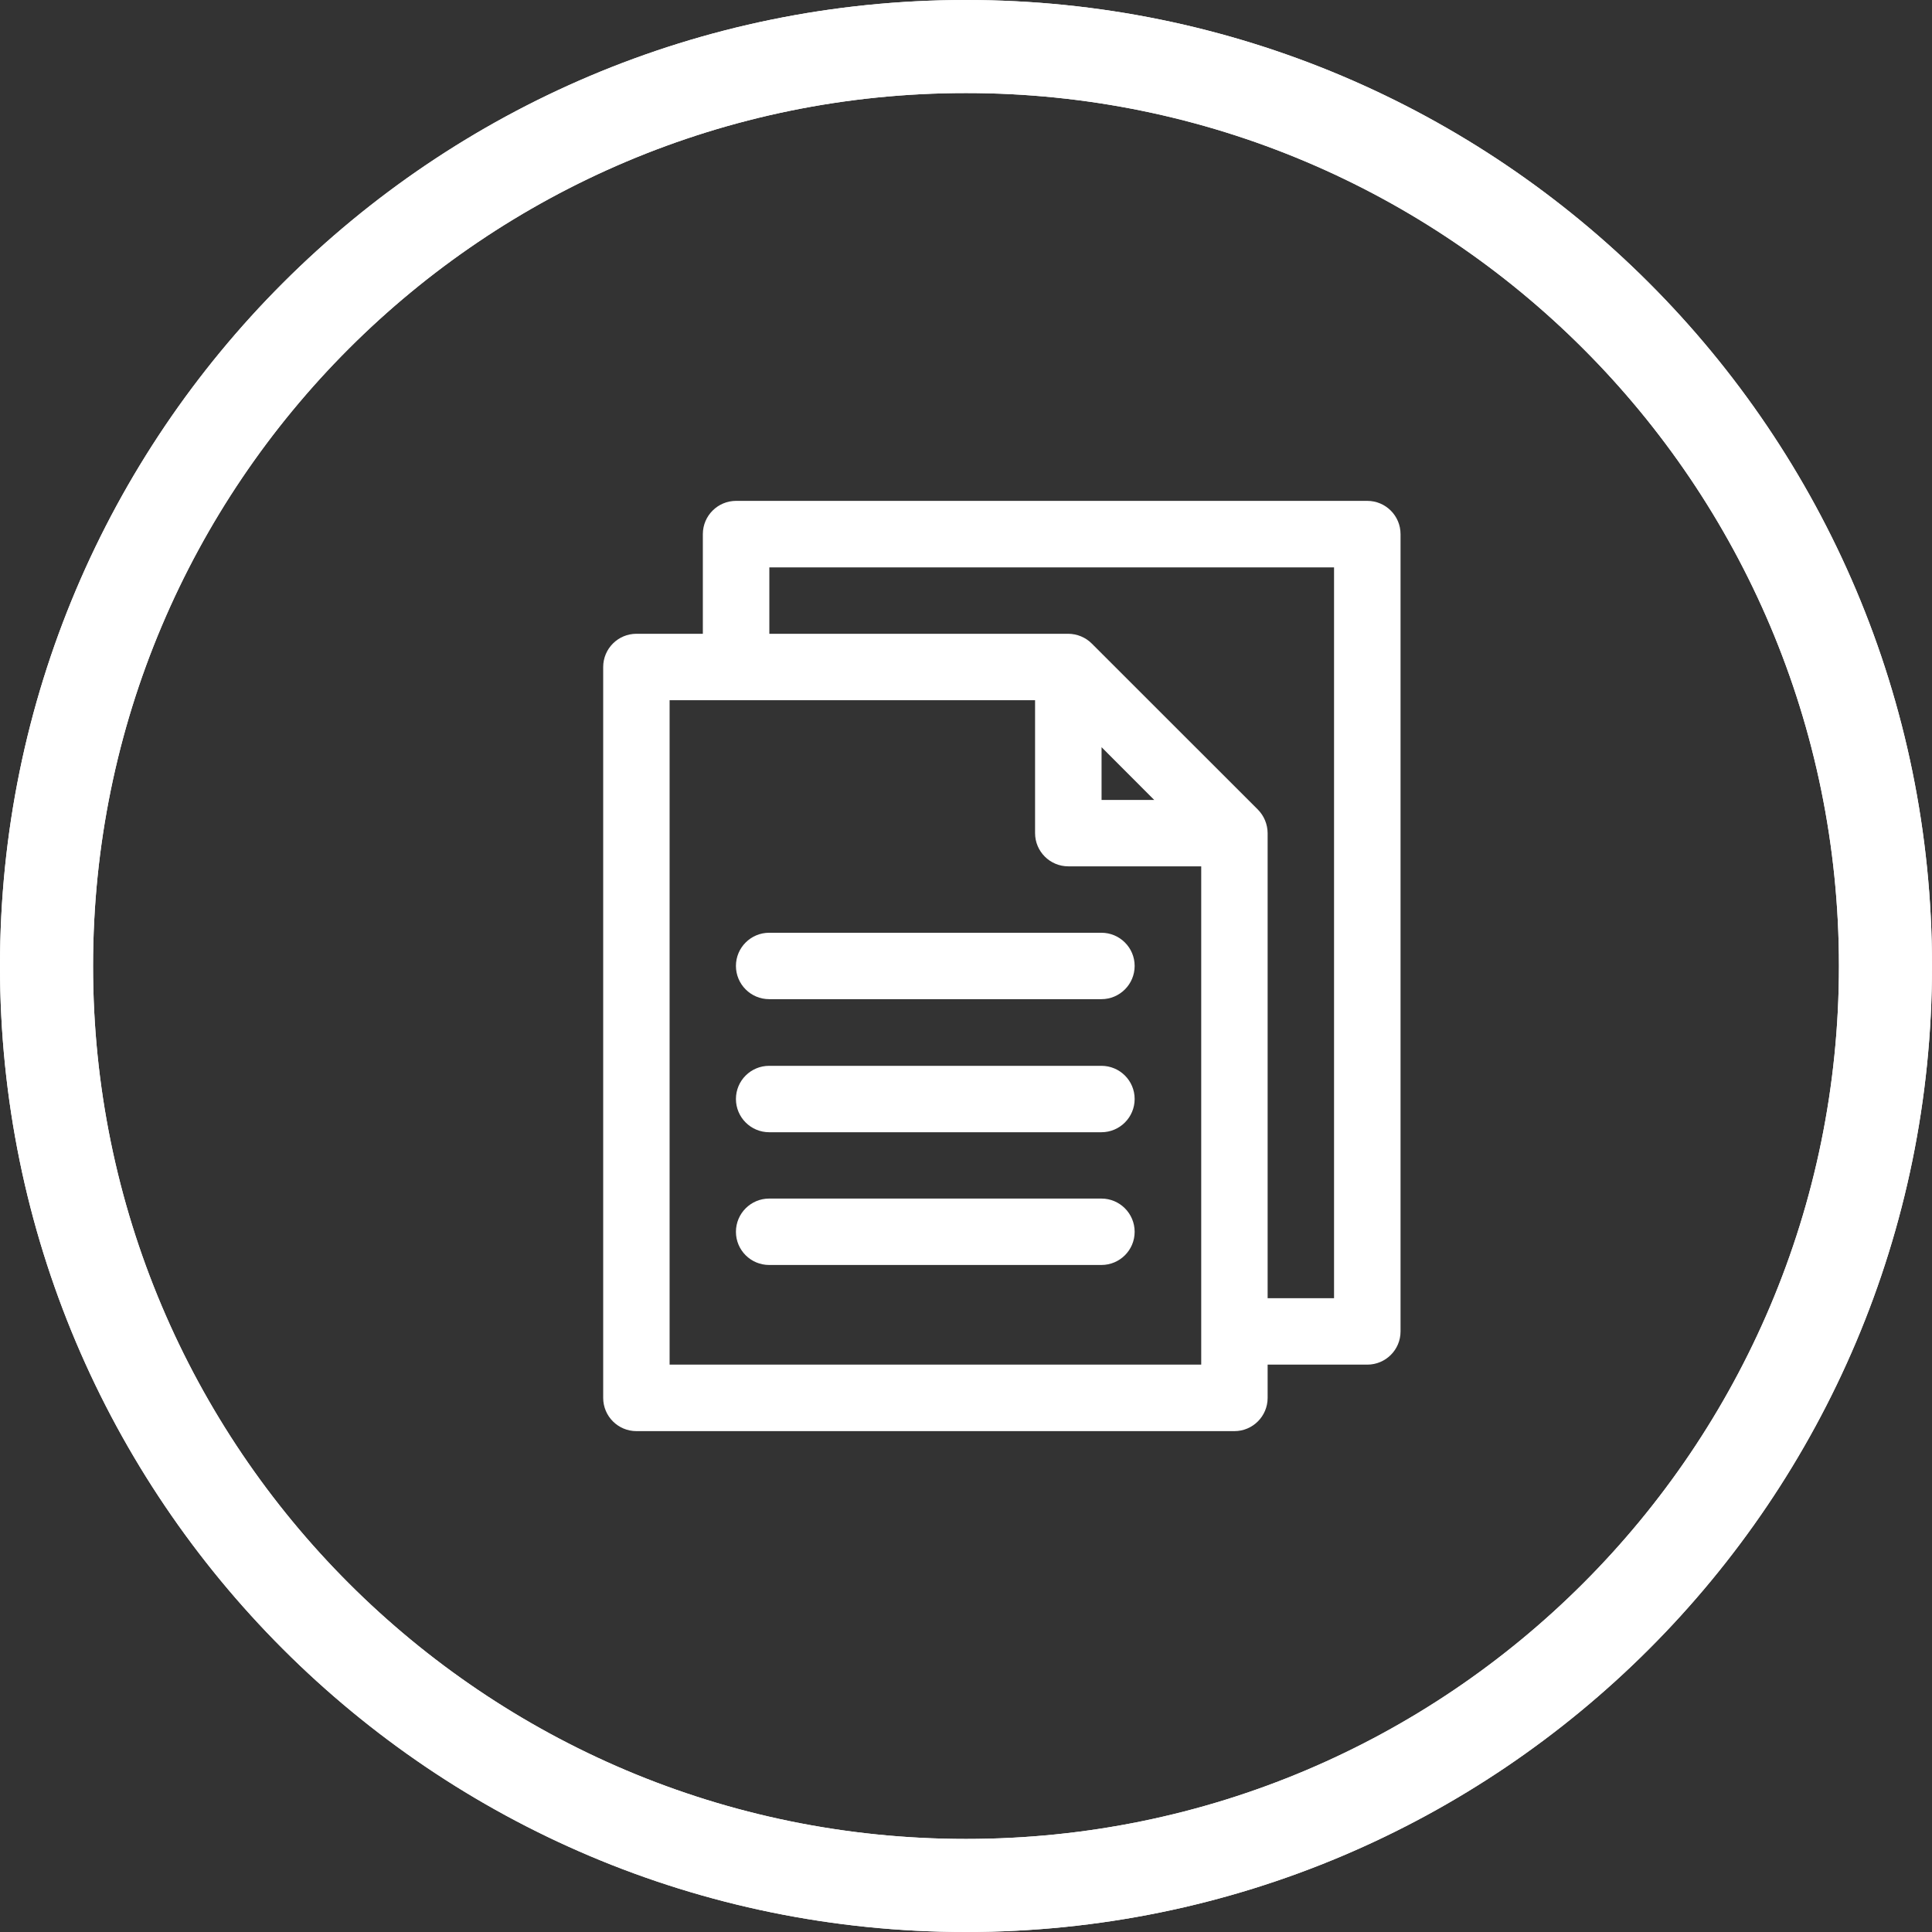 <svg width="24" height="24" viewBox="0 0 24 24" fill="none" xmlns="http://www.w3.org/2000/svg">
<rect x="0" y="0" width="24" height="24" fill="#333333" stroke="none"/>
<path fill-rule="evenodd" clip-rule="evenodd" d="M12 22.844C17.989 22.844 22.844 17.989 22.844 12C22.844 6.011 17.989 1.156 12 1.156C6.011 1.156 1.156 6.011 1.156 12C1.156 17.989 6.011 22.844 12 22.844ZM12 24C18.627 24 24 18.627 24 12C24 5.373 18.627 0 12 0C5.373 0 0 5.373 0 12C0 18.627 5.373 24 12 24Z" fill="white"/>
<path fill-rule="evenodd" clip-rule="evenodd" d="M12 22.844C17.989 22.844 22.844 17.989 22.844 12C22.844 6.011 17.989 1.156 12 1.156C6.011 1.156 1.156 6.011 1.156 12C1.156 17.989 6.011 22.844 12 22.844ZM12 24C18.627 24 24 18.627 24 12C24 5.373 18.627 0 12 0C5.373 0 0 5.373 0 12C0 18.627 5.373 24 12 24Z" fill="white"/>
<path d="M16.985 6.222H9.144C8.916 6.222 8.731 6.407 8.731 6.635V7.873H7.906C7.678 7.873 7.493 8.058 7.493 8.286V17.365C7.493 17.593 7.678 17.778 7.906 17.778H15.334C15.562 17.778 15.747 17.593 15.747 17.365V16.952H16.985C17.213 16.952 17.398 16.768 17.398 16.54V6.635C17.398 6.407 17.213 6.222 16.985 6.222ZM14.922 16.952H8.318V8.698H12.858V10.349C12.858 10.577 13.043 10.762 13.271 10.762H14.922V16.952ZM13.684 9.937V9.282L14.338 9.937H13.684ZM16.572 16.127H15.747V10.349C15.746 10.24 15.703 10.135 15.626 10.057L13.562 7.994C13.485 7.917 13.38 7.874 13.271 7.873H9.557V7.048H16.572V16.127Z" fill="white"/>
<path d="M13.682 11.587H9.555C9.327 11.587 9.142 11.772 9.142 11.999C9.142 12.227 9.327 12.412 9.555 12.412H13.682C13.91 12.412 14.095 12.227 14.095 11.999C14.095 11.772 13.91 11.587 13.682 11.587Z" fill="white"/>
<path d="M13.682 13.24H9.555C9.327 13.24 9.142 13.424 9.142 13.652C9.142 13.88 9.327 14.065 9.555 14.065H13.682C13.91 14.065 14.095 13.88 14.095 13.652C14.095 13.424 13.91 13.24 13.682 13.24Z" fill="white"/>
<path d="M13.682 14.889H9.555C9.327 14.889 9.142 15.074 9.142 15.302C9.142 15.53 9.327 15.714 9.555 15.714H13.682C13.91 15.714 14.095 15.53 14.095 15.302C14.095 15.074 13.91 14.889 13.682 14.889Z" fill="white"/>
</svg>
